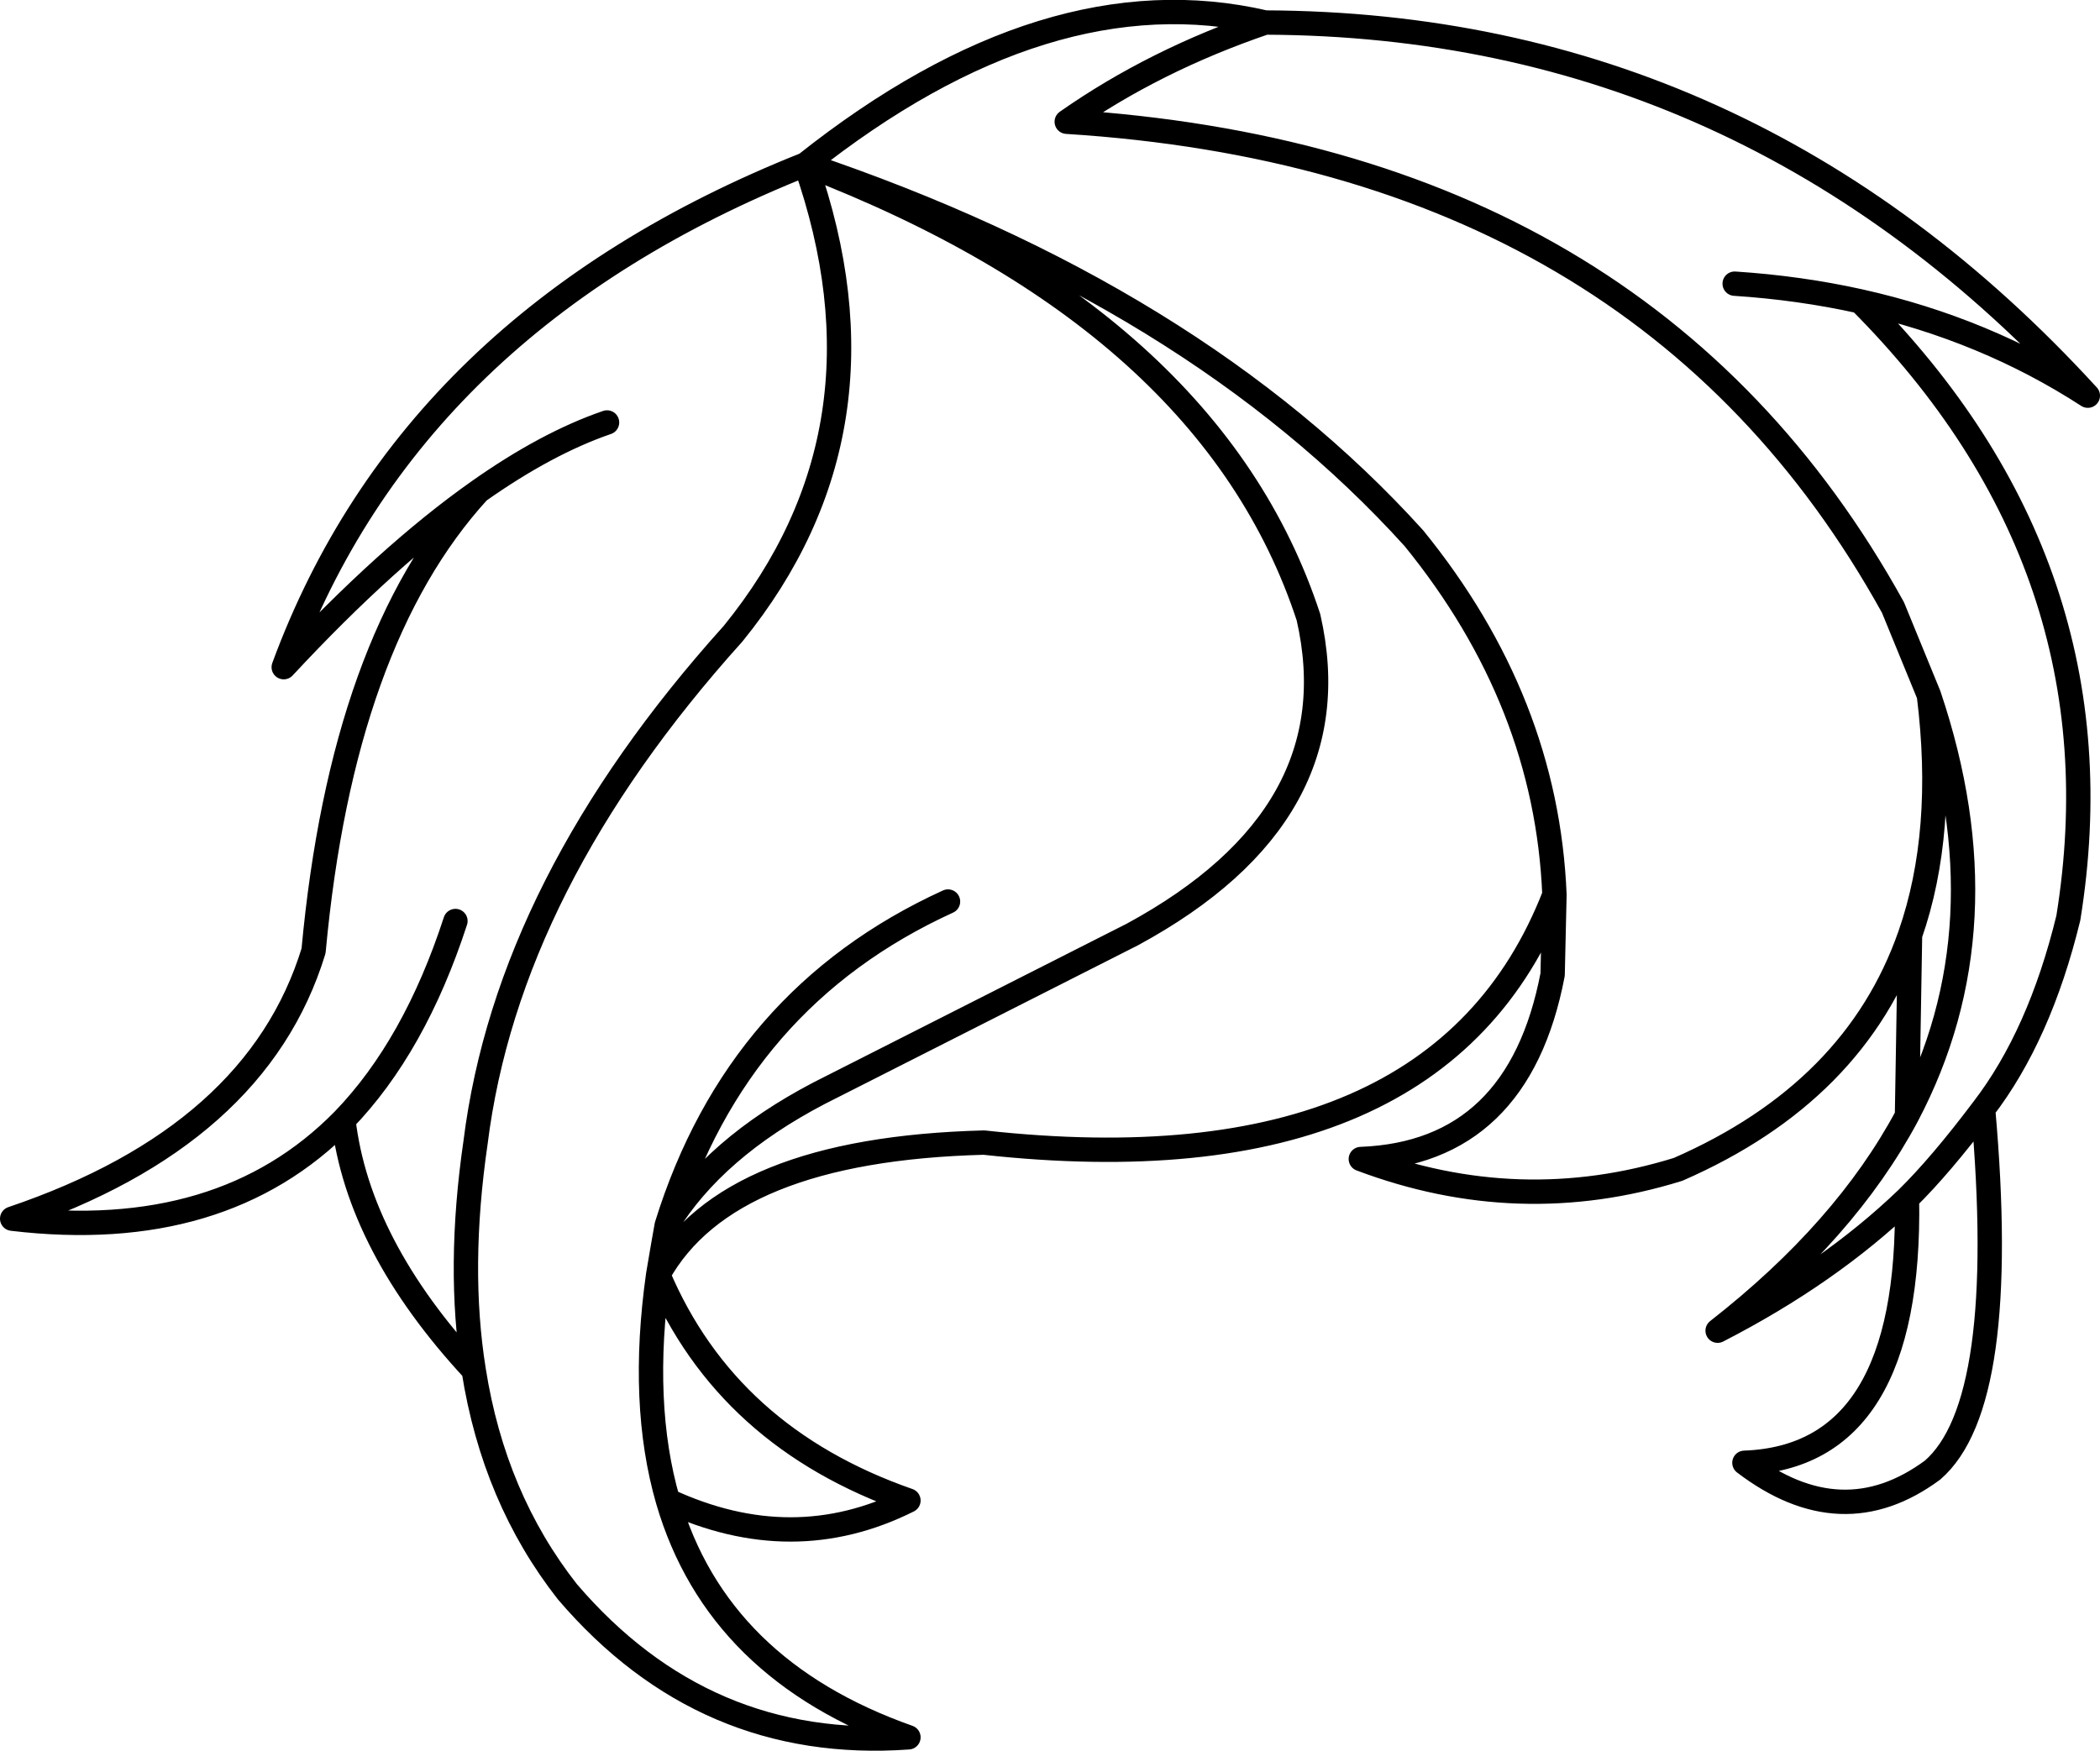 <?xml version="1.0" encoding="UTF-8" standalone="no"?>
<svg xmlns:xlink="http://www.w3.org/1999/xlink" height="143.8px" width="172.45px" xmlns="http://www.w3.org/2000/svg">
  <g transform="matrix(1.0, 0.0, 0.0, 1.0, 86.25, 71.9)">
    <path d="M72.15 -14.8 L69.2 -22.0 Q48.8 -58.9 1.35 -61.9 8.55 -66.95 17.65 -70.05 -0.2 -74.2 -20.1 -58.4 11.8 -47.65 29.85 -27.7 40.75 -14.3 41.4 1.6 L41.25 8.15 Q38.45 22.8 25.5 23.3 38.5 28.2 51.55 24.15 66.1 17.8 70.6 4.9 73.55 -3.55 72.15 -14.8 78.55 4.2 70.35 19.75 65.3 29.2 54.8 37.4 63.95 32.7 70.35 26.55 73.1 23.85 76.6 19.2 81.25 13.15 83.6 3.5 88.25 -25.3 66.5 -47.15 61.55 -48.25 56.2 -48.6 M66.5 -47.15 Q76.8 -44.85 85.2 -39.4 57.3 -69.9 17.65 -70.05 M76.6 19.2 Q78.75 43.4 72.45 48.85 65.0 54.35 57.0 48.25 70.7 47.75 70.35 26.55 M70.35 19.75 L70.6 4.9 M-8.4 2.15 Q-25.7 10.05 -31.5 28.75 -27.6 22.4 -19.0 17.9 L6.75 4.85 Q24.9 -5.0 21.2 -21.2 13.2 -45.6 -20.1 -58.4 -12.45 -36.6 -26.05 -19.85 -44.55 0.7 -47.2 21.95 -48.7 32.25 -47.35 40.65 -45.7 51.15 -39.65 58.85 -28.4 72.0 -11.65 70.8 -27.35 65.25 -31.4 51.35 -33.7 43.4 -32.2 32.8 L-31.8 30.45 -31.5 28.75 M-47.35 40.65 Q-56.85 30.4 -58.05 20.1 -68.0 30.25 -85.25 28.2 -65.15 21.4 -60.5 6.2 -58.15 -19.3 -46.95 -31.55 -54.4 -26.3 -62.95 -17.1 -52.5 -45.5 -20.1 -58.4 M-36.4 -37.2 Q-41.35 -35.5 -46.95 -31.55 M41.4 1.6 Q31.9 26.05 -5.45 21.95 -26.5 22.5 -32.2 32.8 -26.55 46.15 -11.65 51.35 -21.15 56.1 -31.4 51.35 M-58.05 20.1 Q-52.2 14.05 -48.85 3.75" fill="none" stroke="#000000" stroke-linecap="round" stroke-linejoin="round" stroke-width="2.0"/>
  </g>
</svg>
